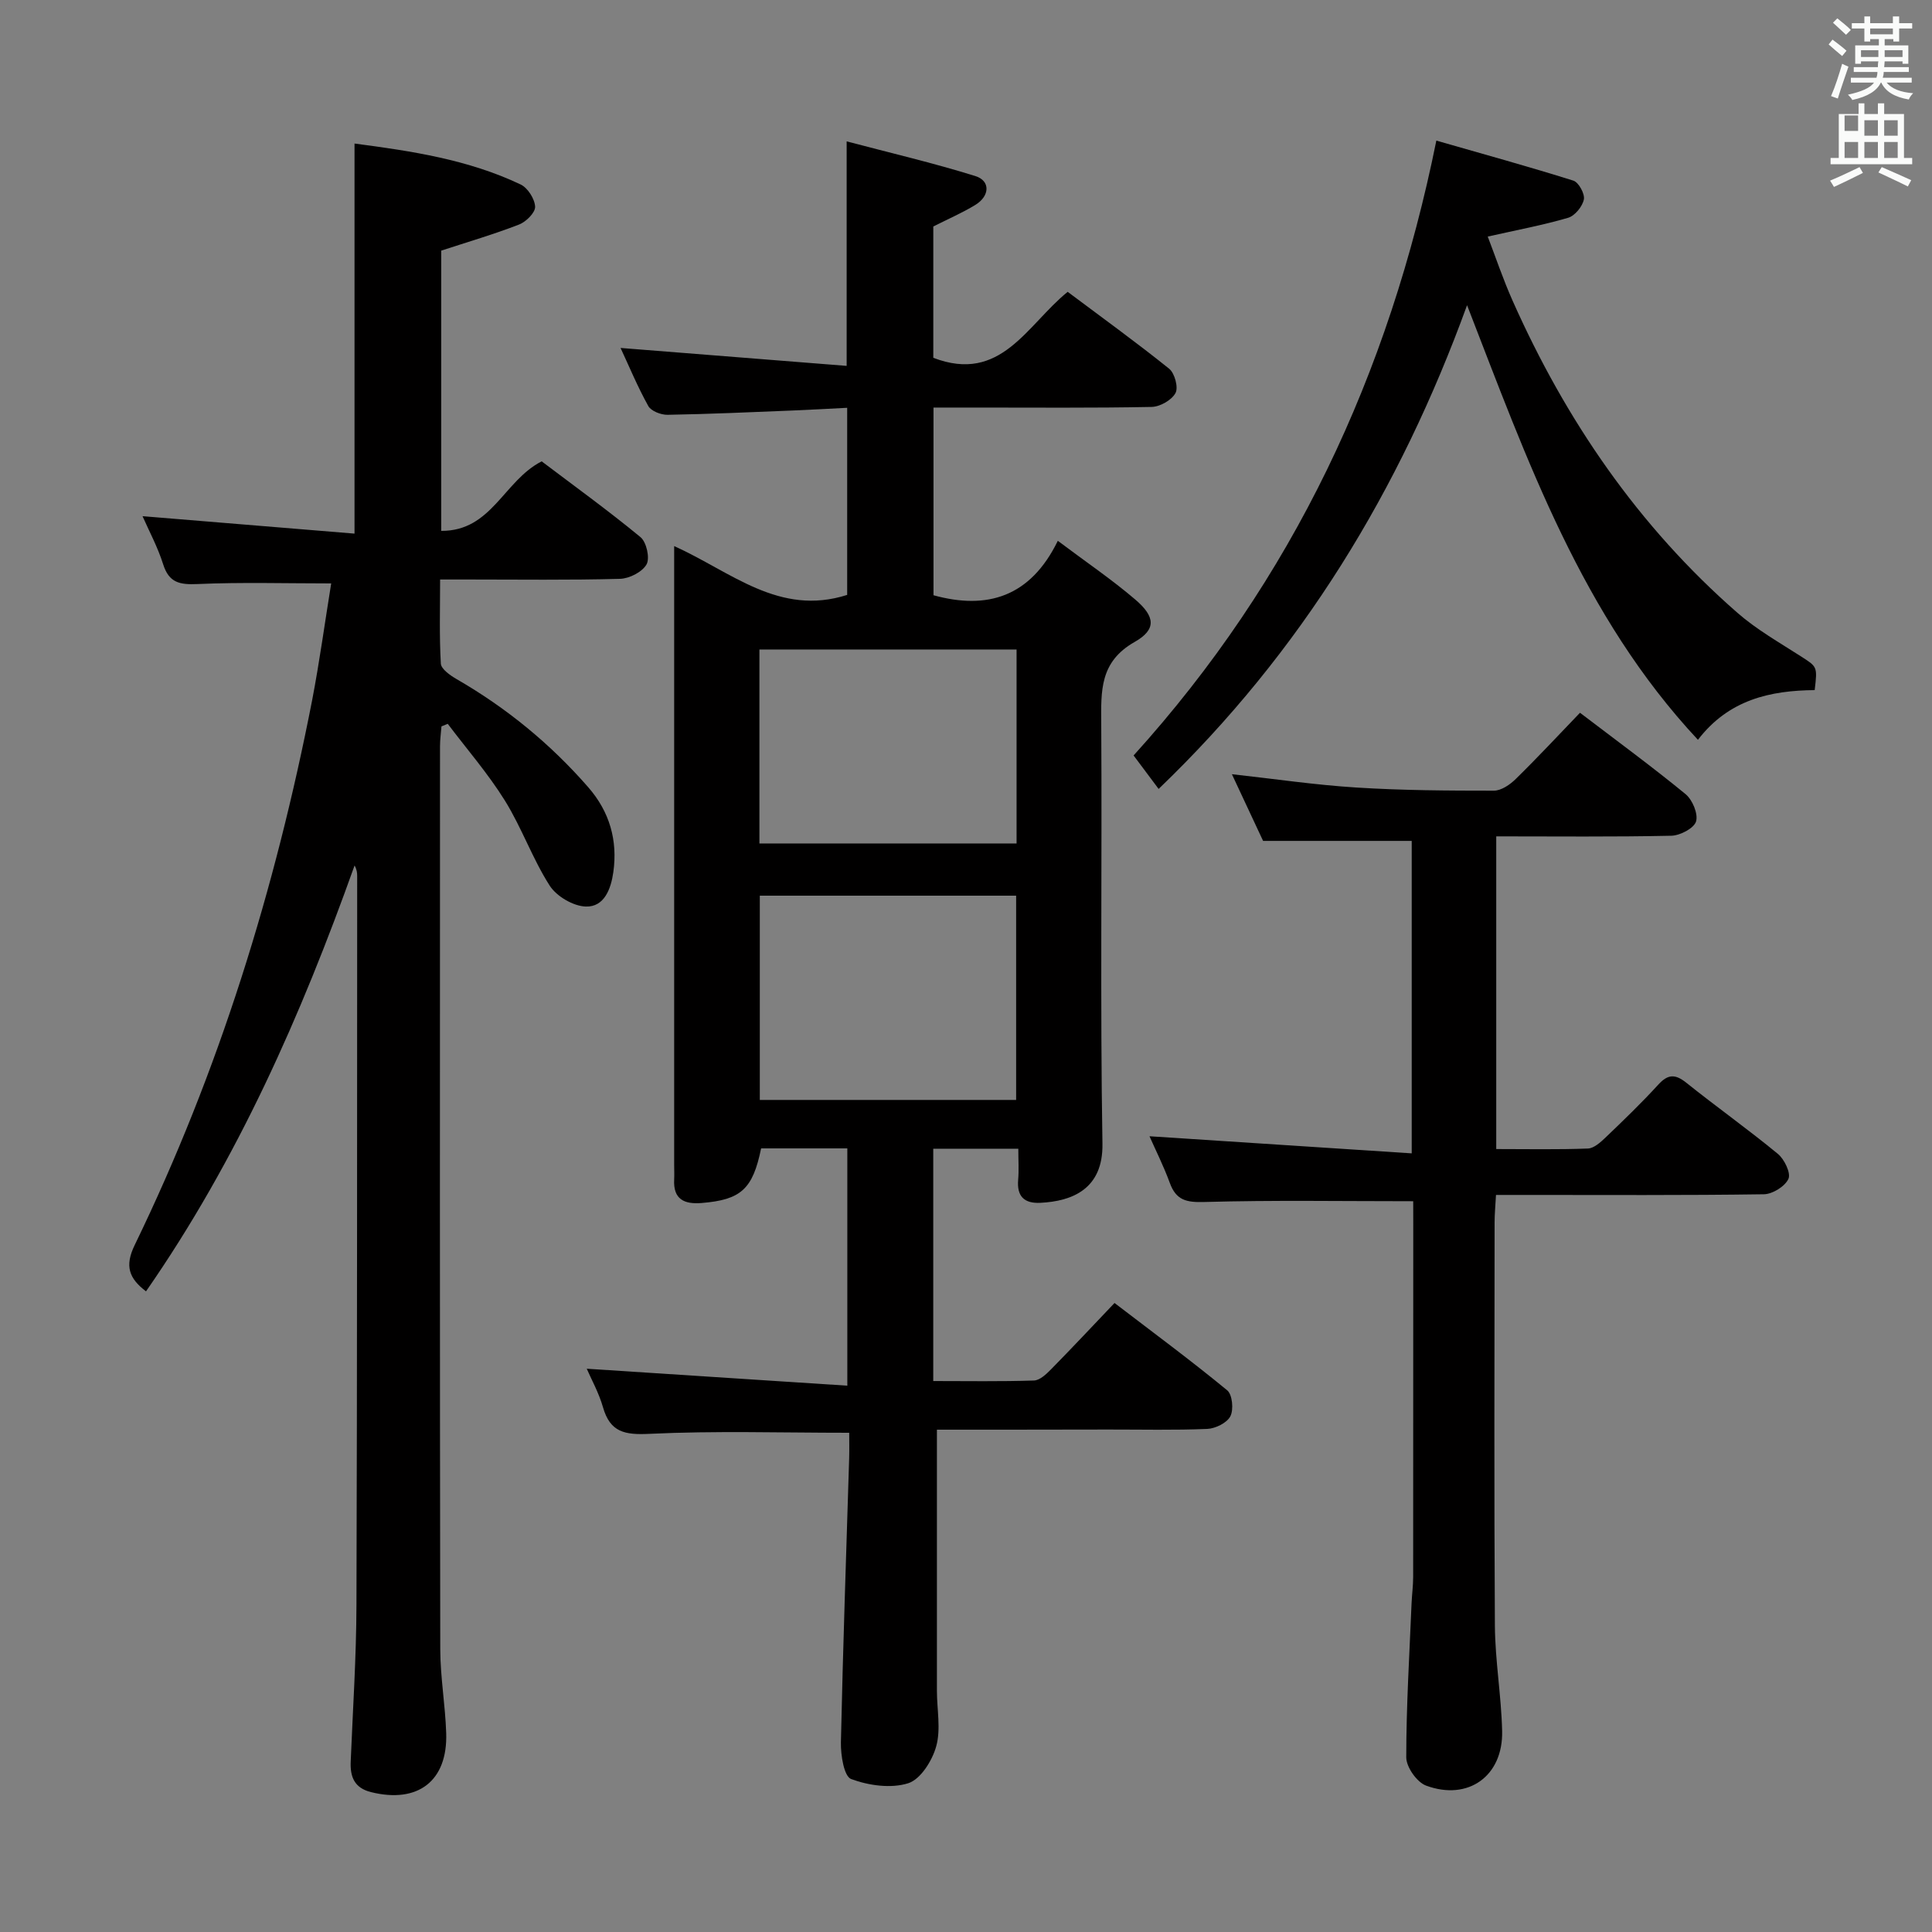<svg enable-background="new 0 0 400 400" viewBox="0 0 400 400" xmlns="http://www.w3.org/2000/svg"><rect x="0" y="0" width="400" height="400" fill="#808080" stroke="none"/><path d="m378.6 9.2.8-1c.9.7 1.9 1.4 2.9 2.3l-.9 1.1c-1.1-.9-2-1.7-2.8-2.4zm.5 10.7c.9-2.1 1.6-4.3 2.3-6.7.4.2.8.4 1.3.6-.7 2.1-1.5 4.3-2.2 6.6zm.4-15.2.9-.9c1 .8 2 1.6 2.8 2.4l-1 1c-1-.9-1.9-1.8-2.7-2.5zm12.5-1.3h1.2v1.4h2.7v1.1h-2.7v2.7h-1.2v-.5h-1.8v1.3h4.9v3.8h-1.2v-.5h-3.7c0 .4-.1.9-.1 1.2h5.1v1h-5.2c0 .5-.1.9-.2 1.2h6v1h-5.2c1.1 1.3 2.9 2 5.5 2.2-.4.4-.7.8-.9 1.3-2.9-.5-4.8-1.6-5.7-3.5h-.1c-.8 1.7-2.7 2.9-5.9 3.6-.2-.4-.6-.8-.9-1.1 2.8-.6 4.6-1.4 5.4-2.5h-4.8v-1h5.3c.1-.3.2-.7.2-1.2h-4.9v-1h5c0-.4 0-.8.1-1.2h-3.6v.5h-1.2v-3.8h4.9v-1.3h-1.8v.5h-1.2v-2.7h-2.6v-1.1h2.6v-1.4h1.2v1.4h4.7v-1.4zm-6.7 8.4h3.6c0-.4 0-.9 0-1.4h-3.6zm1.9-4.7h4.7v-1.2h-4.7zm6.7 3.3h-3.7v1.4h3.7z" fill="#fafbfa"/><path d="m384.7 21.4h1.3v2.2h2.8v-2.2h1.3v2.2h4.1v9.1h1.7v1.3h-16.9v-1.3h1.7v-9.1h4.1v-2.2zm.3 13.2.7 1.2c-1.8.9-3.8 1.9-6 2.9-.2-.4-.5-.8-.8-1.3 2.4-1 4.4-2 6.1-2.8zm-3.1-7.5h2.8v-3.2h-2.8v4.2zm0 5.6h2.8v-3.3h-2.8zm4.1-4.6h2.8v-3.2h-2.8zm0 4.6h2.8v-3.3h-2.8zm3.6 1.9c2.1.9 4.1 1.8 6.1 2.7l-.7 1.3c-2.2-1.1-4.2-2-6.1-2.9zm3.3-9.7h-2.8v3.2h2.8zm-2.8 7.8h2.8v-3.3h-2.8z" fill="#fafbfa"/><g fill="#010000"><path d="m193.98 296c0 18.53-.01 36.32 0 54.1 0 3.83.84 7.87-.14 11.43-.81 2.97-3.24 6.86-5.8 7.67-3.57 1.13-8.19.48-11.82-.87-1.48-.55-2.17-4.95-2.12-7.57.42-19.63 1.11-39.25 1.71-58.87.05-1.78.01-3.57.01-5.25-14.15 0-27.77-.43-41.34.22-5.13.25-8.15-.31-9.64-5.51-.86-3.01-2.43-5.81-3.36-7.97 17.65 1.15 35.57 2.31 53.95 3.51 0-17.02 0-32.9 0-49.13-6 0-11.92 0-17.85 0-1.73 8.45-4.16 10.64-12.32 11.31-3.6.29-5.9-.76-5.68-4.86.05-1 0-2 0-3 0-40.66 0-81.32 0-121.99 0-1.8 0-3.59 0-6.16 11.79 5.31 21.72 14.61 35.82 10.11 0-12.28 0-25.15 0-38.74-3.79.19-7.53.41-11.27.56-8.64.35-17.28.74-25.93.89-1.35.02-3.4-.77-3.98-1.82-2.24-4.03-4.01-8.31-5.74-12.02 15.55 1.23 31.03 2.46 46.81 3.71 0-15.9 0-30.6 0-46.48 8.96 2.37 17.89 4.45 26.64 7.18 3.16.98 3.02 4.14-.02 5.99-2.68 1.63-5.58 2.88-8.68 4.45v27.19c14.03 5.38 19.33-6.77 27.82-13.66 7.04 5.28 14.17 10.42 21.01 15.92 1.15.93 1.95 3.89 1.31 5.04-.8 1.47-3.21 2.84-4.95 2.87-12.16.24-24.33.13-36.49.13-2.8 0-5.6 0-8.66 0v38.86c11.11 3.06 20.05.38 25.74-11.27 5.85 4.4 11.19 8.01 16.06 12.18 4.1 3.51 4.39 6.17-.14 8.75-7.28 4.13-6.97 10.15-6.93 16.92.18 29-.23 58 .25 86.99.15 9.38-6.27 11.89-12.84 12.22-3.37.17-4.91-1.34-4.61-4.79.17-1.97.03-3.97.03-6.41-5.99 0-11.68 0-17.61 0v48.1c7 0 13.93.12 20.85-.11 1.23-.04 2.58-1.34 3.58-2.36 4.31-4.38 8.51-8.87 13.1-13.69 8.2 6.27 15.92 11.98 23.33 18.08 1.07.88 1.36 3.98.66 5.36-.69 1.37-3.08 2.55-4.77 2.63-6.82.29-13.66.12-20.49.13-11.97.03-23.93.03-35.5.03zm16.4-68.27c0-14.41 0-28.42 0-42.29-18.01 0-35.57 0-53.07 0v42.29zm-53.15-53.1h53.24c0-13.58 0-26.8 0-40.16-17.91 0-35.46 0-53.24 0z"/><path d="m68.57 120.79c-9.46 0-18.58-.27-27.67.13-3.67.16-5.91-.24-7.12-4.09-1.12-3.55-2.92-6.89-4.27-9.96 14.69 1.21 29.16 2.4 43.89 3.61 0-27.45 0-53.8 0-80.76 11.79 1.55 23.52 3.3 34.4 8.48 1.47.7 2.92 2.99 2.99 4.6.05 1.22-1.88 3.13-3.33 3.69-5.21 2.02-10.6 3.6-16.11 5.4v58.02c10.46.08 12.94-10.4 20.8-14.39 6.58 4.98 13.7 10.12 20.46 15.69 1.24 1.02 1.98 4.34 1.25 5.64-.89 1.58-3.56 2.94-5.5 2.99-10.49.29-20.99.14-31.48.14-1.66 0-3.32 0-5.76 0 0 5.92-.18 11.68.15 17.41.07 1.14 1.95 2.45 3.26 3.21 10.33 5.96 19.42 13.4 27.26 22.39 4.43 5.08 6.12 11.01 5.19 17.6-.48 3.39-1.85 7.23-5.7 7.1-2.6-.08-6.06-2.12-7.48-4.34-3.56-5.57-5.78-11.98-9.27-17.6-3.48-5.59-7.85-10.62-11.83-15.89-.43.18-.87.35-1.3.53-.1 1.37-.3 2.74-.3 4.11-.02 62.31-.05 124.62.05 186.93.01 5.79 1.04 11.58 1.23 17.38.33 9.93-5.85 14.64-15.56 12.23-3.45-.86-4.35-3.15-4.21-6.33.44-10.8 1.16-21.61 1.19-32.41.16-50.31.12-100.63.15-150.94 0-.66-.07-1.32-.54-2.17-11.04 30.95-24.19 60.83-43.18 88.17-3.51-2.67-4.46-5.22-2.35-9.57 17.43-35.91 29.12-73.73 36.75-112.84 1.55-8.09 2.66-16.28 3.94-24.16z"/><path d="m292.59 248.7c-15.01 0-29.13-.24-43.23.16-3.71.11-5.85-.34-7.16-3.94-1.29-3.53-2.99-6.9-4.21-9.67 18 1.18 35.95 2.35 54.29 3.54 0-22.44 0-43.53 0-64.69-10.11 0-20.13 0-30.77 0-1.9-4.07-4.14-8.84-6.46-13.81 8.81.97 17.27 2.23 25.79 2.76 9.46.6 18.96.65 28.44.65 1.54 0 3.36-1.25 4.55-2.43 4.51-4.42 8.82-9.05 13.29-13.7 7.65 5.83 14.9 11.14 21.84 16.83 1.44 1.18 2.66 4.09 2.19 5.67-.42 1.41-3.3 2.92-5.12 2.96-11.96.26-23.93.13-36.25.13v64.74c6.44 0 12.72.13 18.98-.11 1.25-.05 2.61-1.29 3.64-2.27 3.73-3.57 7.46-7.16 10.94-10.97 2.03-2.22 3.54-2.19 5.83-.35 6.23 4.99 12.76 9.62 18.92 14.7 1.35 1.11 2.72 3.97 2.19 5.16-.7 1.56-3.29 3.17-5.08 3.2-16.49.24-32.99.14-49.49.14-1.81 0-3.62 0-5.98 0-.11 2.13-.29 3.89-.29 5.65-.02 27.83-.12 55.66.06 83.49.05 7.29 1.33 14.56 1.5 21.86.22 9.29-7.01 14.52-15.75 11.29-1.89-.7-4.1-3.83-4.1-5.85 0-10.63.66-21.27 1.1-31.9.08-1.82.33-3.64.33-5.46.02-24.33.02-48.66.02-72.99-.01-1.78-.01-3.57-.01-4.79z"/><path d="m375.71 142.88c-9.18.08-17.78 1.96-24.17 10.29-24.03-25.73-35.29-57.76-47.8-89.98-13.91 38.29-34.3 71.78-63.86 100.15-2-2.68-3.63-4.86-5.18-6.93 32.97-36.42 52.88-78.87 62.68-127.3 9.71 2.79 19.09 5.37 28.37 8.29 1.1.35 2.41 2.75 2.17 3.9-.3 1.47-1.86 3.38-3.26 3.79-5.22 1.53-10.6 2.53-16.64 3.89 1.61 4.19 3.16 8.81 5.13 13.24 11.02 24.79 26.05 46.74 46.57 64.66 3.97 3.47 8.67 6.14 13.14 9.01 3.37 2.18 3.44 2.06 2.85 6.99z"/></g></svg>